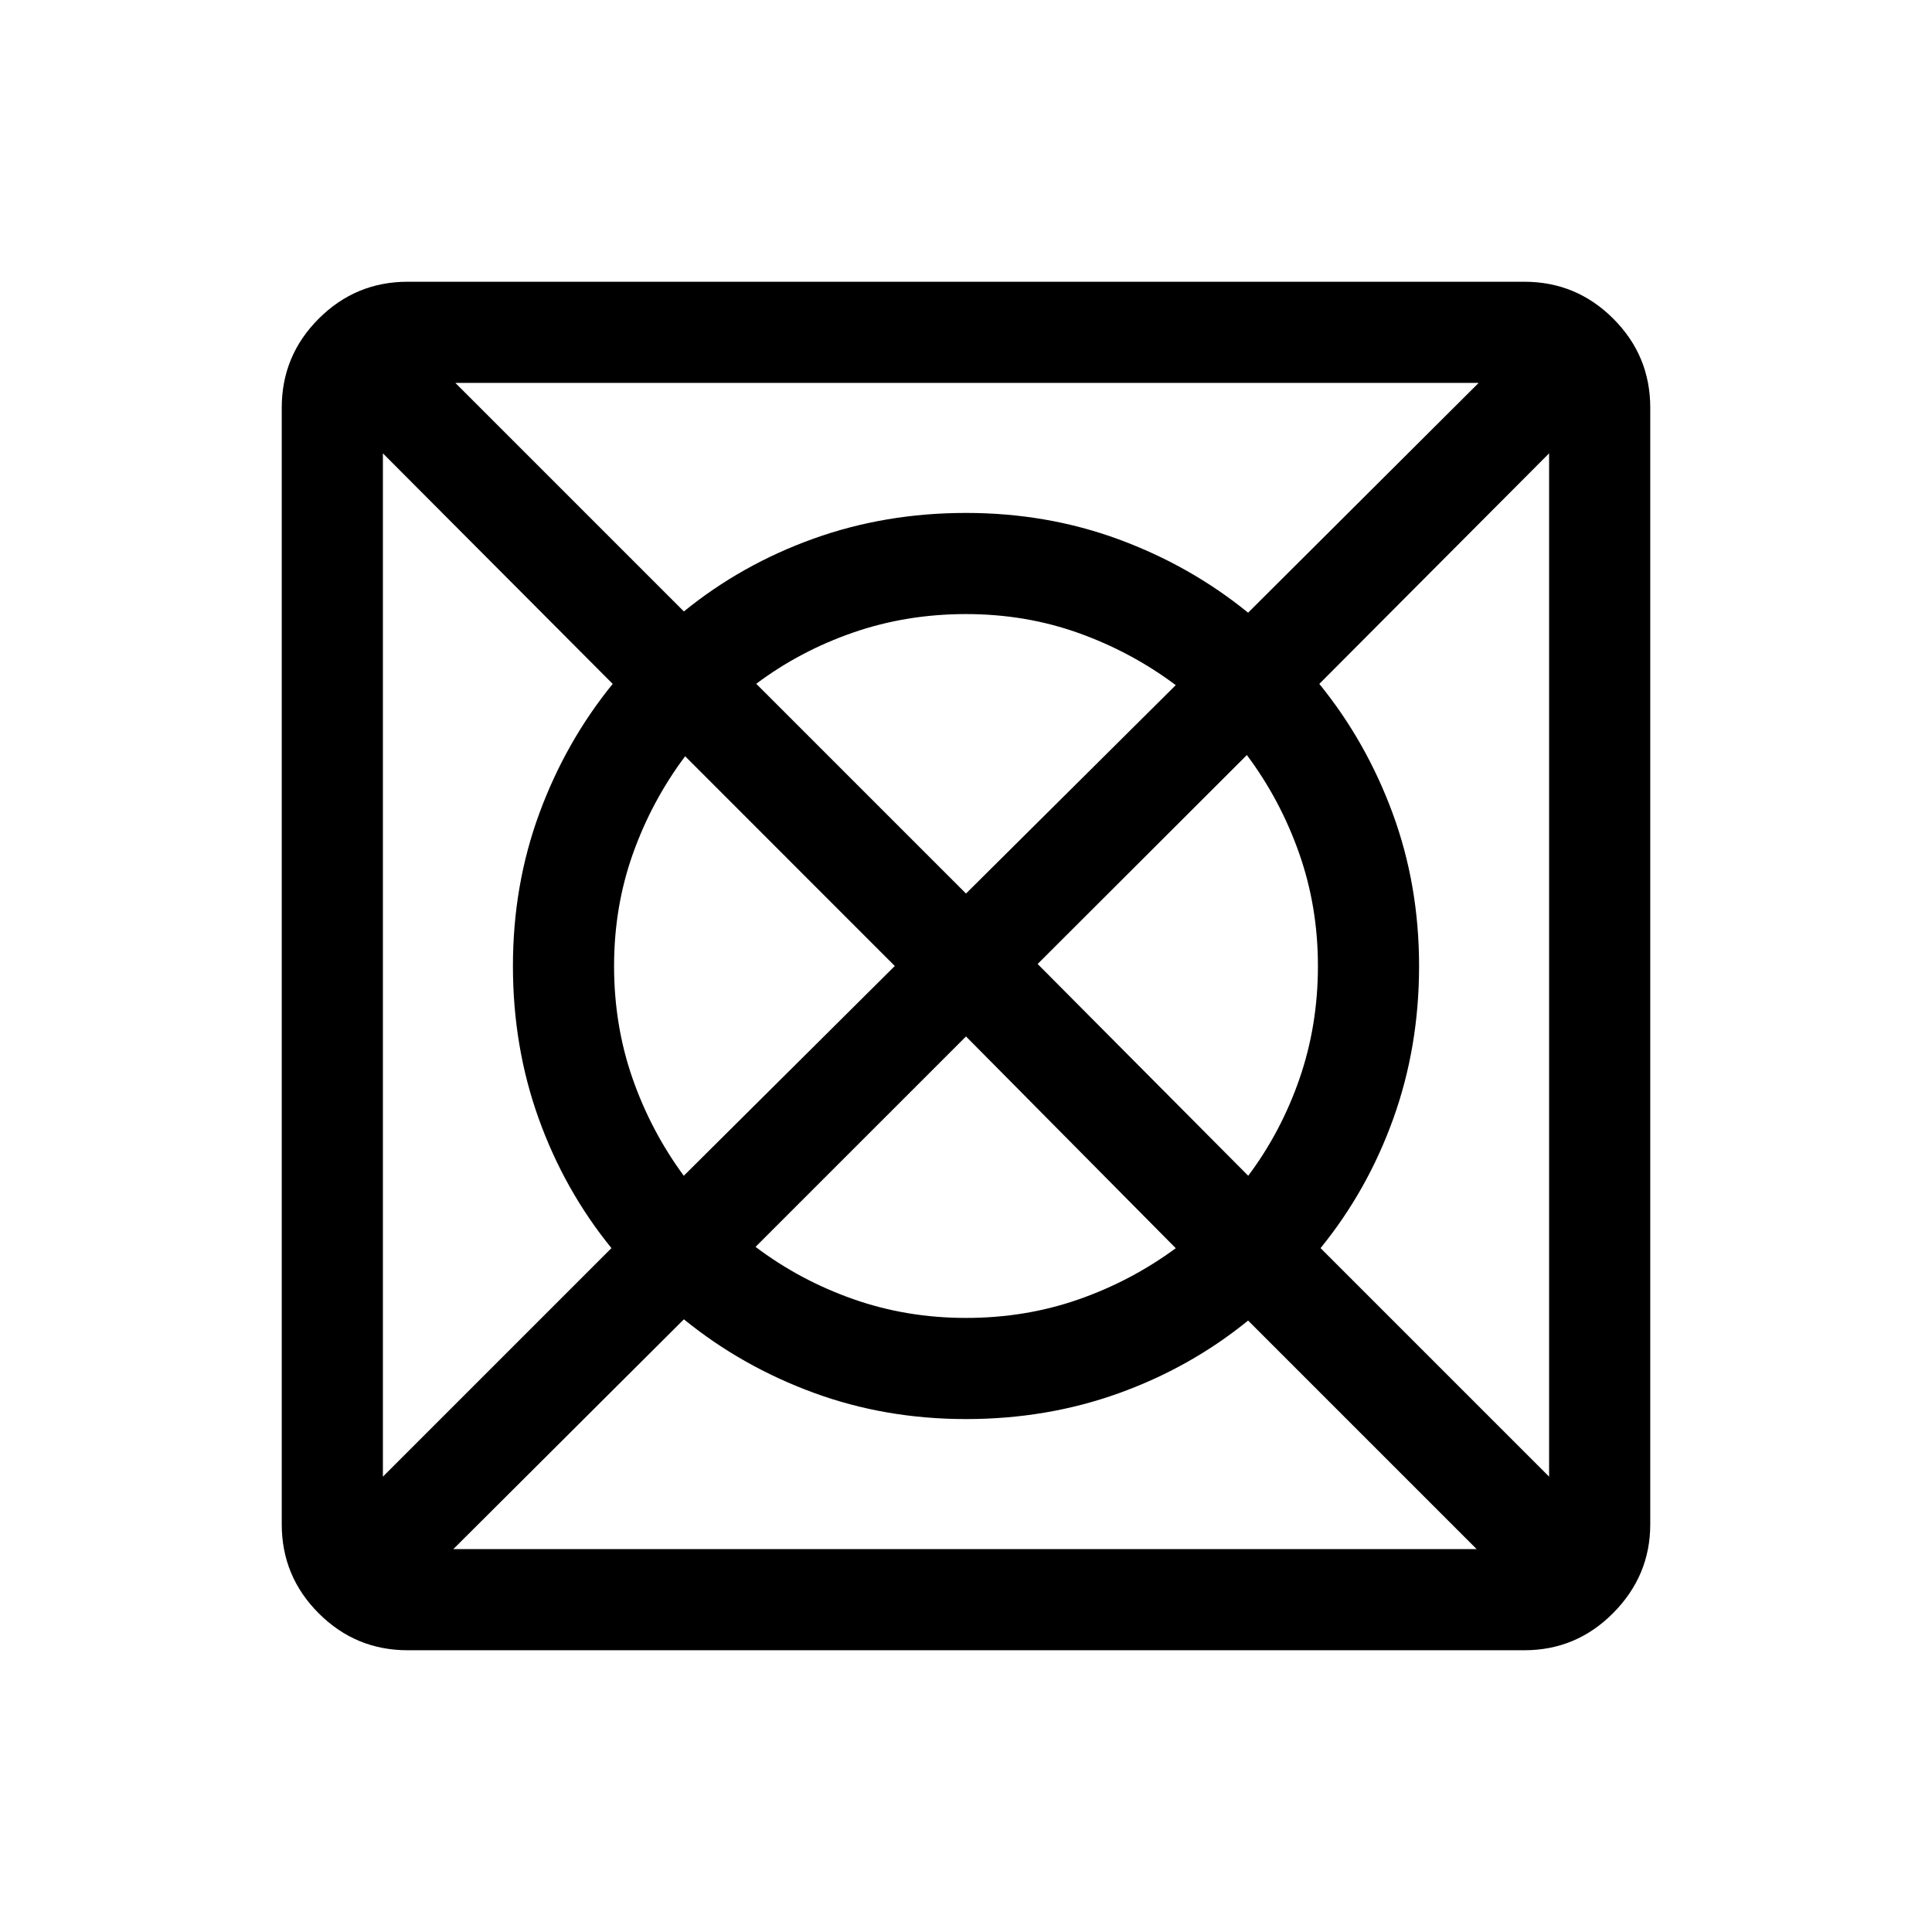 <svg xmlns="http://www.w3.org/2000/svg" height="40" viewBox="0 -960 960 960" width="40"><path d="M225.26-190.26h508.48L620.18-303.82q-28.74 23.36-64.37 36.15-35.63 12.8-75.81 12.8t-75.81-13.11q-35.63-13.1-64.37-36.46L225.26-190.26Zm-35-36 113.56-113.56q-23.36-28.74-36.15-64.37-12.8-35.63-12.8-75.81t13.11-75.81q13.1-35.63 36.46-64.37L190.26-734.74v508.48Zm149.51-149.51L444.62-480 340.44-584.23q-16.59 22.18-25.95 48.45-9.36 26.27-9.36 55.78t9.15 55.78q9.16 26.27 25.49 48.45ZM480-305.13q29.51 0 55.78-9.15 26.27-9.16 48.45-25.49L480-445 375.43-340.44q21.93 16.59 48.49 25.95 26.57 9.36 56.08 9.36ZM480-516l104.23-103.56q-22.18-16.59-48.45-25.95-26.27-9.36-55.78-9.36t-55.99 9.15q-26.47 9.16-48.24 25.49L480-516Zm140.23 140.23q16.33-21.77 25.49-48.24 9.15-26.48 9.15-55.99t-9.36-56.08q-9.36-26.56-25.95-48.74L515.59-481l104.64 105.23Zm149.51 149.51v-508.48L655.56-620.18q23.36 28.74 36.46 64.37 13.11 35.63 13.11 75.81t-12.8 75.81q-12.79 35.63-36.15 64.37l113.56 113.56Zm-149.56-429.3 114.56-114.18H226.26l113.56 113.56q28.74-23.36 64.37-36.15 35.63-12.8 75.81-12.8t75.81 13.11q35.63 13.1 64.37 36.46ZM202.57-140q-25.85 0-44.21-18.36T140-202.57v-554.86q0-25.85 18.36-44.21T202.57-820h554.86q25.85 0 44.21 18.36T820-757.43v554.86q0 25.47-18.36 44.02Q783.28-140 757.43-140H202.57Z"/></svg>